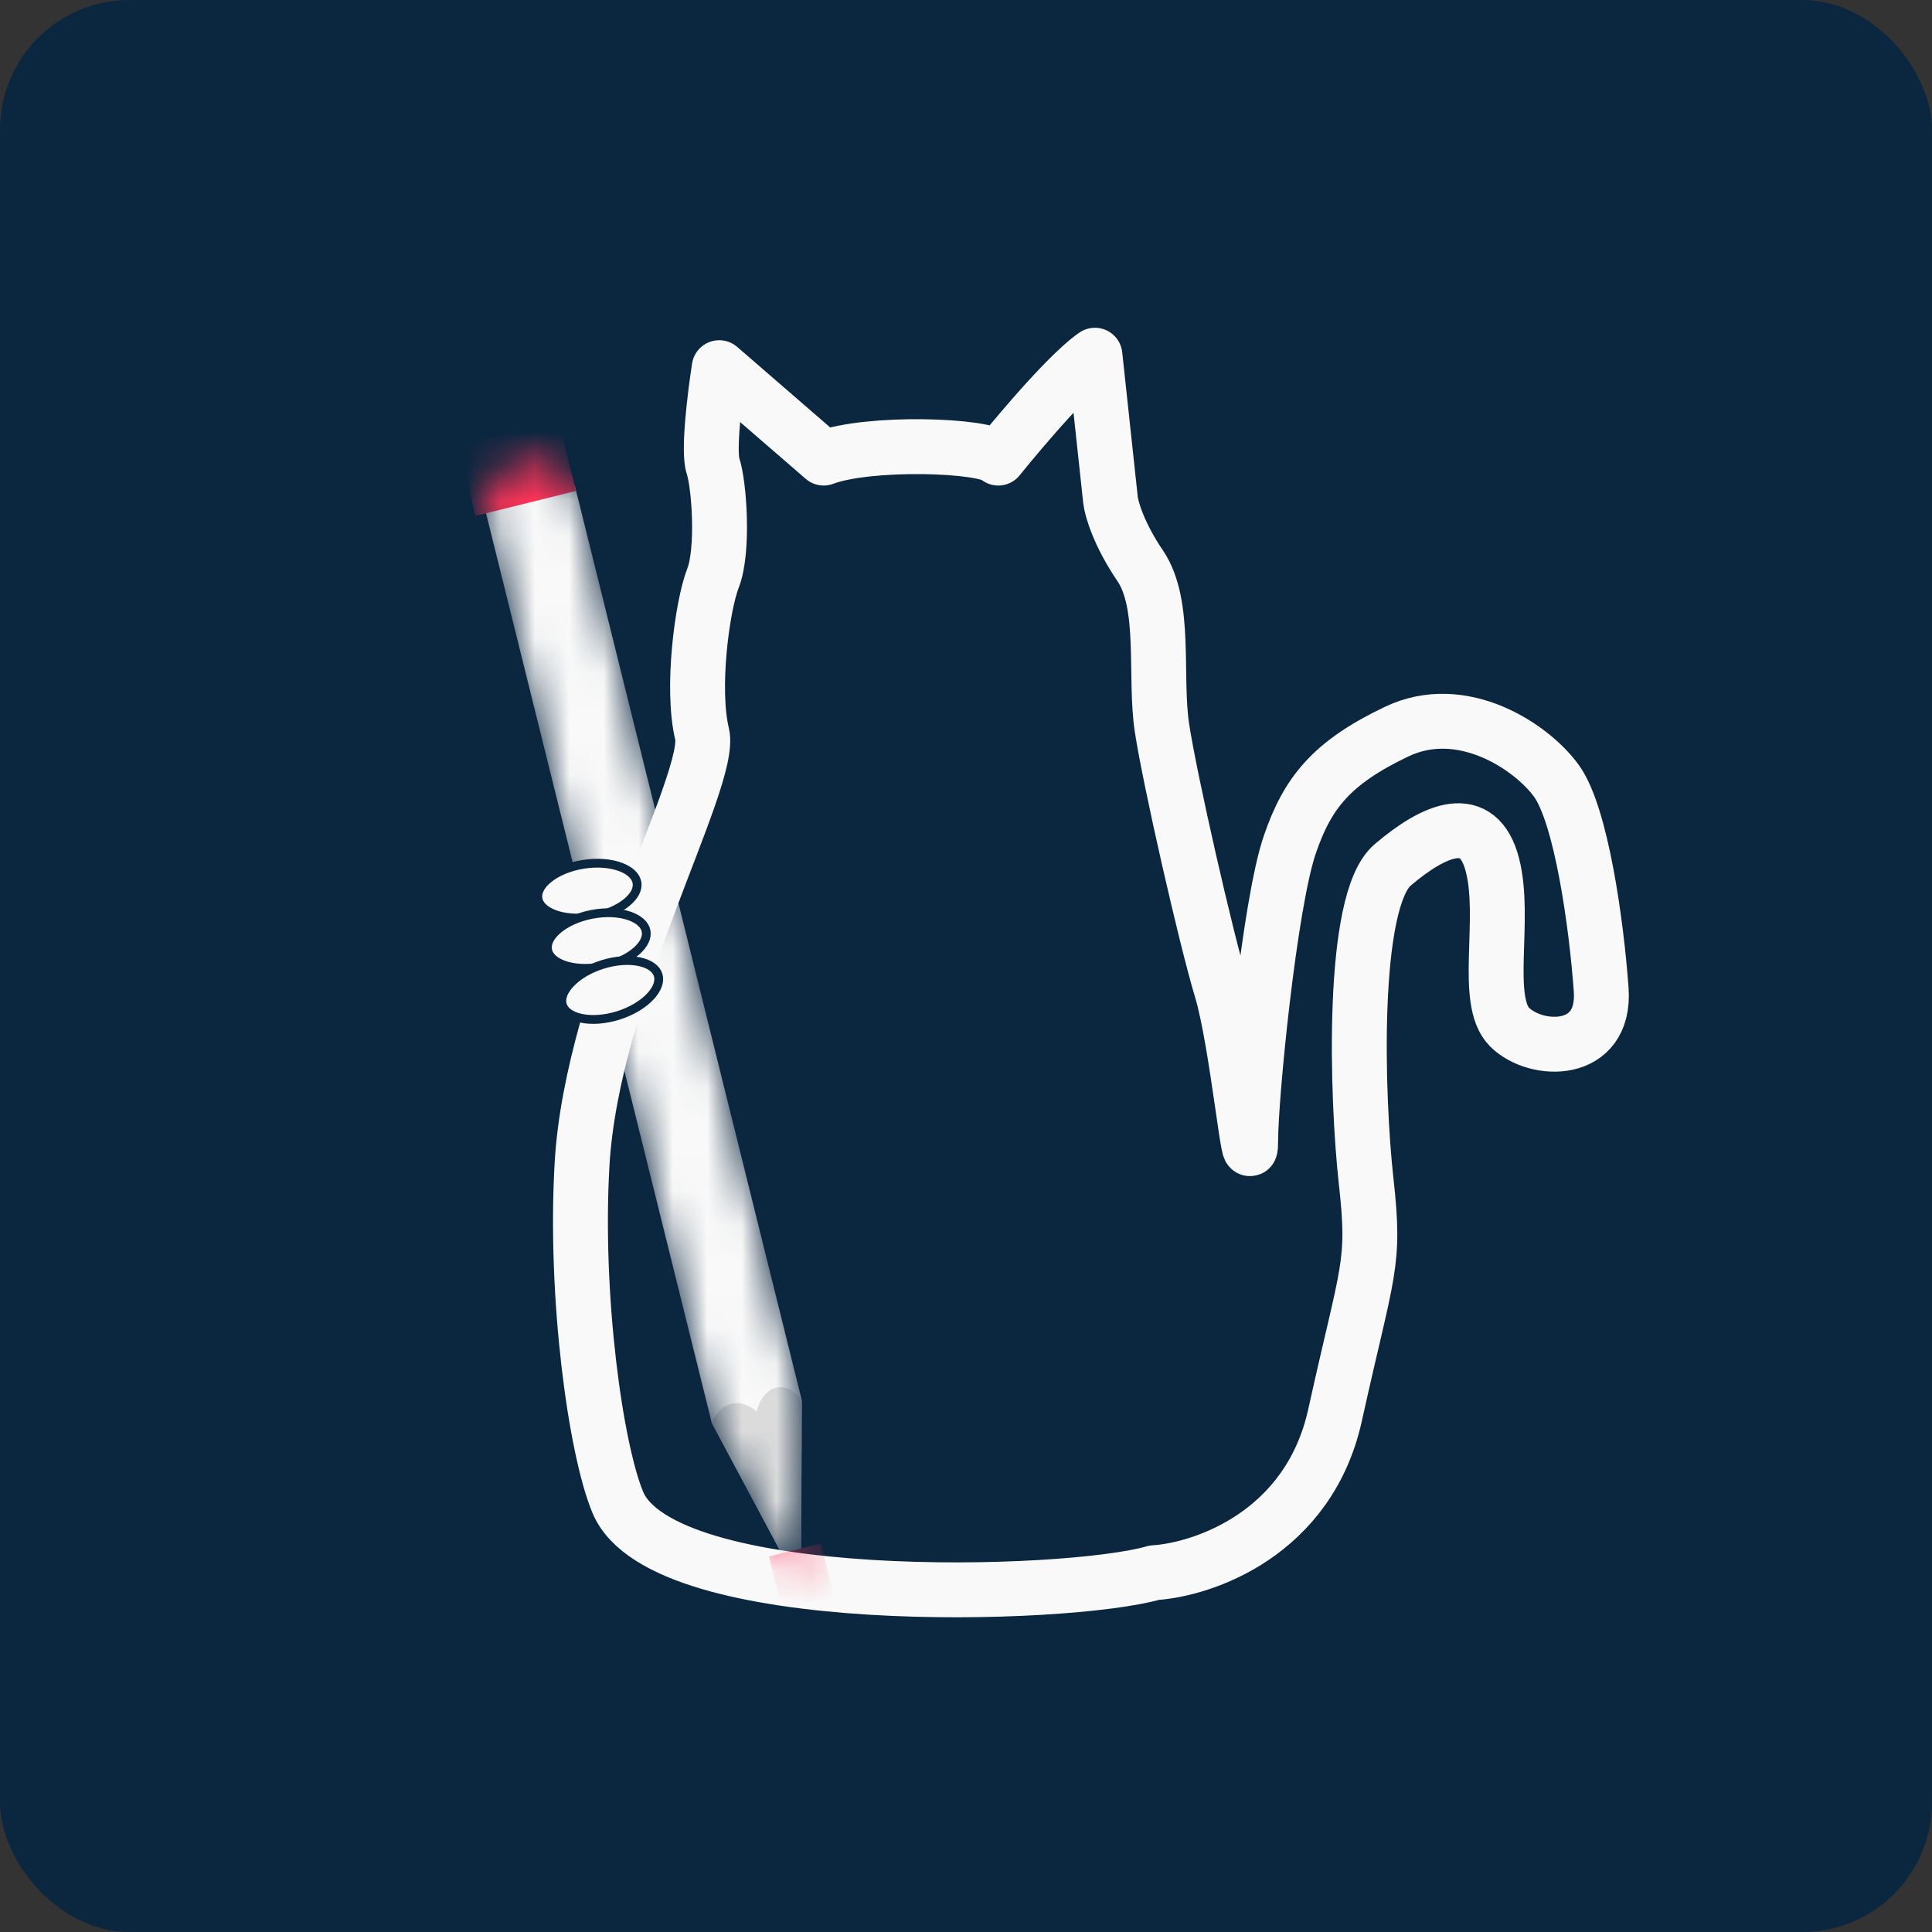 <svg width="56" height="56" viewBox="0 0 56 56" fill="none" xmlns="http://www.w3.org/2000/svg">
<rect x="0" y="0" width="56" height="56" fill="#333333" stroke="none"/>
<rect width="56" height="56" rx="3.757" fill="#0B263F"/>
<path d="M20.847 10.657L23.875 13.278C25.178 12.784 28.576 12.89 28.936 13.278C28.936 13.278 30.818 10.928 31.737 10.296L32.189 14.498C32.219 14.754 32.433 15.492 33.047 16.396C33.816 17.526 33.454 19.604 33.68 21.095C33.906 22.586 34.953 27.195 35.405 28.686C35.856 30.177 36.251 34.324 36.251 33.059C36.251 31.794 36.798 26.201 37.385 24.484C37.897 22.987 38.587 22.11 40.484 21.206C42.382 20.302 44.389 21.637 45.112 22.631C45.835 23.626 46.275 26.789 46.411 28.686C46.546 30.584 44.525 30.539 43.756 29.771C42.988 29.003 43.666 26.653 43.259 25.072C42.853 23.49 41.585 24.032 40.365 25.072C39.145 26.111 39.328 31.804 39.599 34.244C39.87 36.684 39.644 36.729 38.696 41.022C37.936 44.456 34.885 45.495 33.454 45.586C30.969 46.309 19.221 46.67 17.91 43.552C17.265 42.016 16.65 37.591 16.871 33.747C17.161 28.699 20.667 22.586 20.35 21.276C20.034 19.966 20.35 17.571 20.667 16.757C20.983 15.944 20.847 14.046 20.667 13.504C20.522 13.07 20.727 11.425 20.847 10.657Z" stroke="#F9F9F9" stroke-width="1.591" stroke-linecap="round" stroke-linejoin="round"/>
<mask id="mask0_5009_83708" style="mask-type:alpha" maskUnits="userSpaceOnUse" x="14" y="13" width="10" height="34">
<path d="M16.667 14.099L23.242 40.593L23.218 46.084L20.63 41.242L14.055 14.748C14.225 13.225 15.872 12.816 16.667 14.099Z" fill="white"/>
</mask>
<g mask="url(#mask0_5009_83708)">
<path d="M16.667 14.098L23.242 40.592L23.218 46.082L20.63 41.24L14.055 14.746C14.225 13.224 15.872 12.815 16.667 14.098Z" fill="#F9F9F9"/>
<path d="M16.694 14.23L16.185 12.177L13.271 12.9L13.78 14.954L16.694 14.23Z" fill="#FF3458"/>
<path fill-rule="evenodd" clip-rule="evenodd" d="M23.239 40.591C22.806 39.965 22.125 40.134 21.933 40.915C21.69 40.705 21.446 40.63 21.201 40.691C20.956 40.752 20.765 40.934 20.627 41.239L23.215 46.081L23.239 40.591Z" fill="#DBDBDB"/>
<path d="M24.172 46.265L23.794 44.742L22.287 45.115L22.665 46.639L24.172 46.265Z" fill="#FF3458"/>
</g>
<path d="M18.464 25.586C18.493 25.767 18.393 25.976 18.153 26.168C17.916 26.358 17.564 26.513 17.15 26.579C16.737 26.645 16.353 26.608 16.069 26.502C15.781 26.394 15.621 26.226 15.592 26.046C15.563 25.865 15.663 25.656 15.903 25.463C16.14 25.273 16.492 25.119 16.906 25.053C17.32 24.987 17.703 25.023 17.987 25.13C18.275 25.238 18.435 25.405 18.464 25.586Z" fill="#F9F9F9" stroke="#0B263F" stroke-width="0.255"/>
<path d="M18.727 26.986C18.762 27.166 18.669 27.378 18.436 27.578C18.205 27.776 17.858 27.942 17.446 28.021C17.035 28.101 16.651 28.076 16.363 27.979C16.072 27.88 15.907 27.718 15.872 27.538C15.837 27.359 15.93 27.146 16.164 26.946C16.394 26.749 16.742 26.583 17.153 26.503C17.564 26.424 17.949 26.448 18.236 26.546C18.527 26.645 18.693 26.807 18.727 26.986Z" fill="#F9F9F9" stroke="#0B263F" stroke-width="0.255"/>
<path d="M19.076 28.258C19.131 28.433 19.063 28.654 18.854 28.88C18.647 29.102 18.321 29.307 17.922 29.433C17.522 29.558 17.137 29.578 16.841 29.514C16.54 29.449 16.357 29.307 16.302 29.133C16.247 28.958 16.315 28.737 16.525 28.511C16.731 28.289 17.057 28.084 17.457 27.958C17.856 27.832 18.241 27.813 18.538 27.877C18.838 27.941 19.021 28.084 19.076 28.258Z" fill="#F9F9F9" stroke="#0B263F" stroke-width="0.255"/>
</svg>
